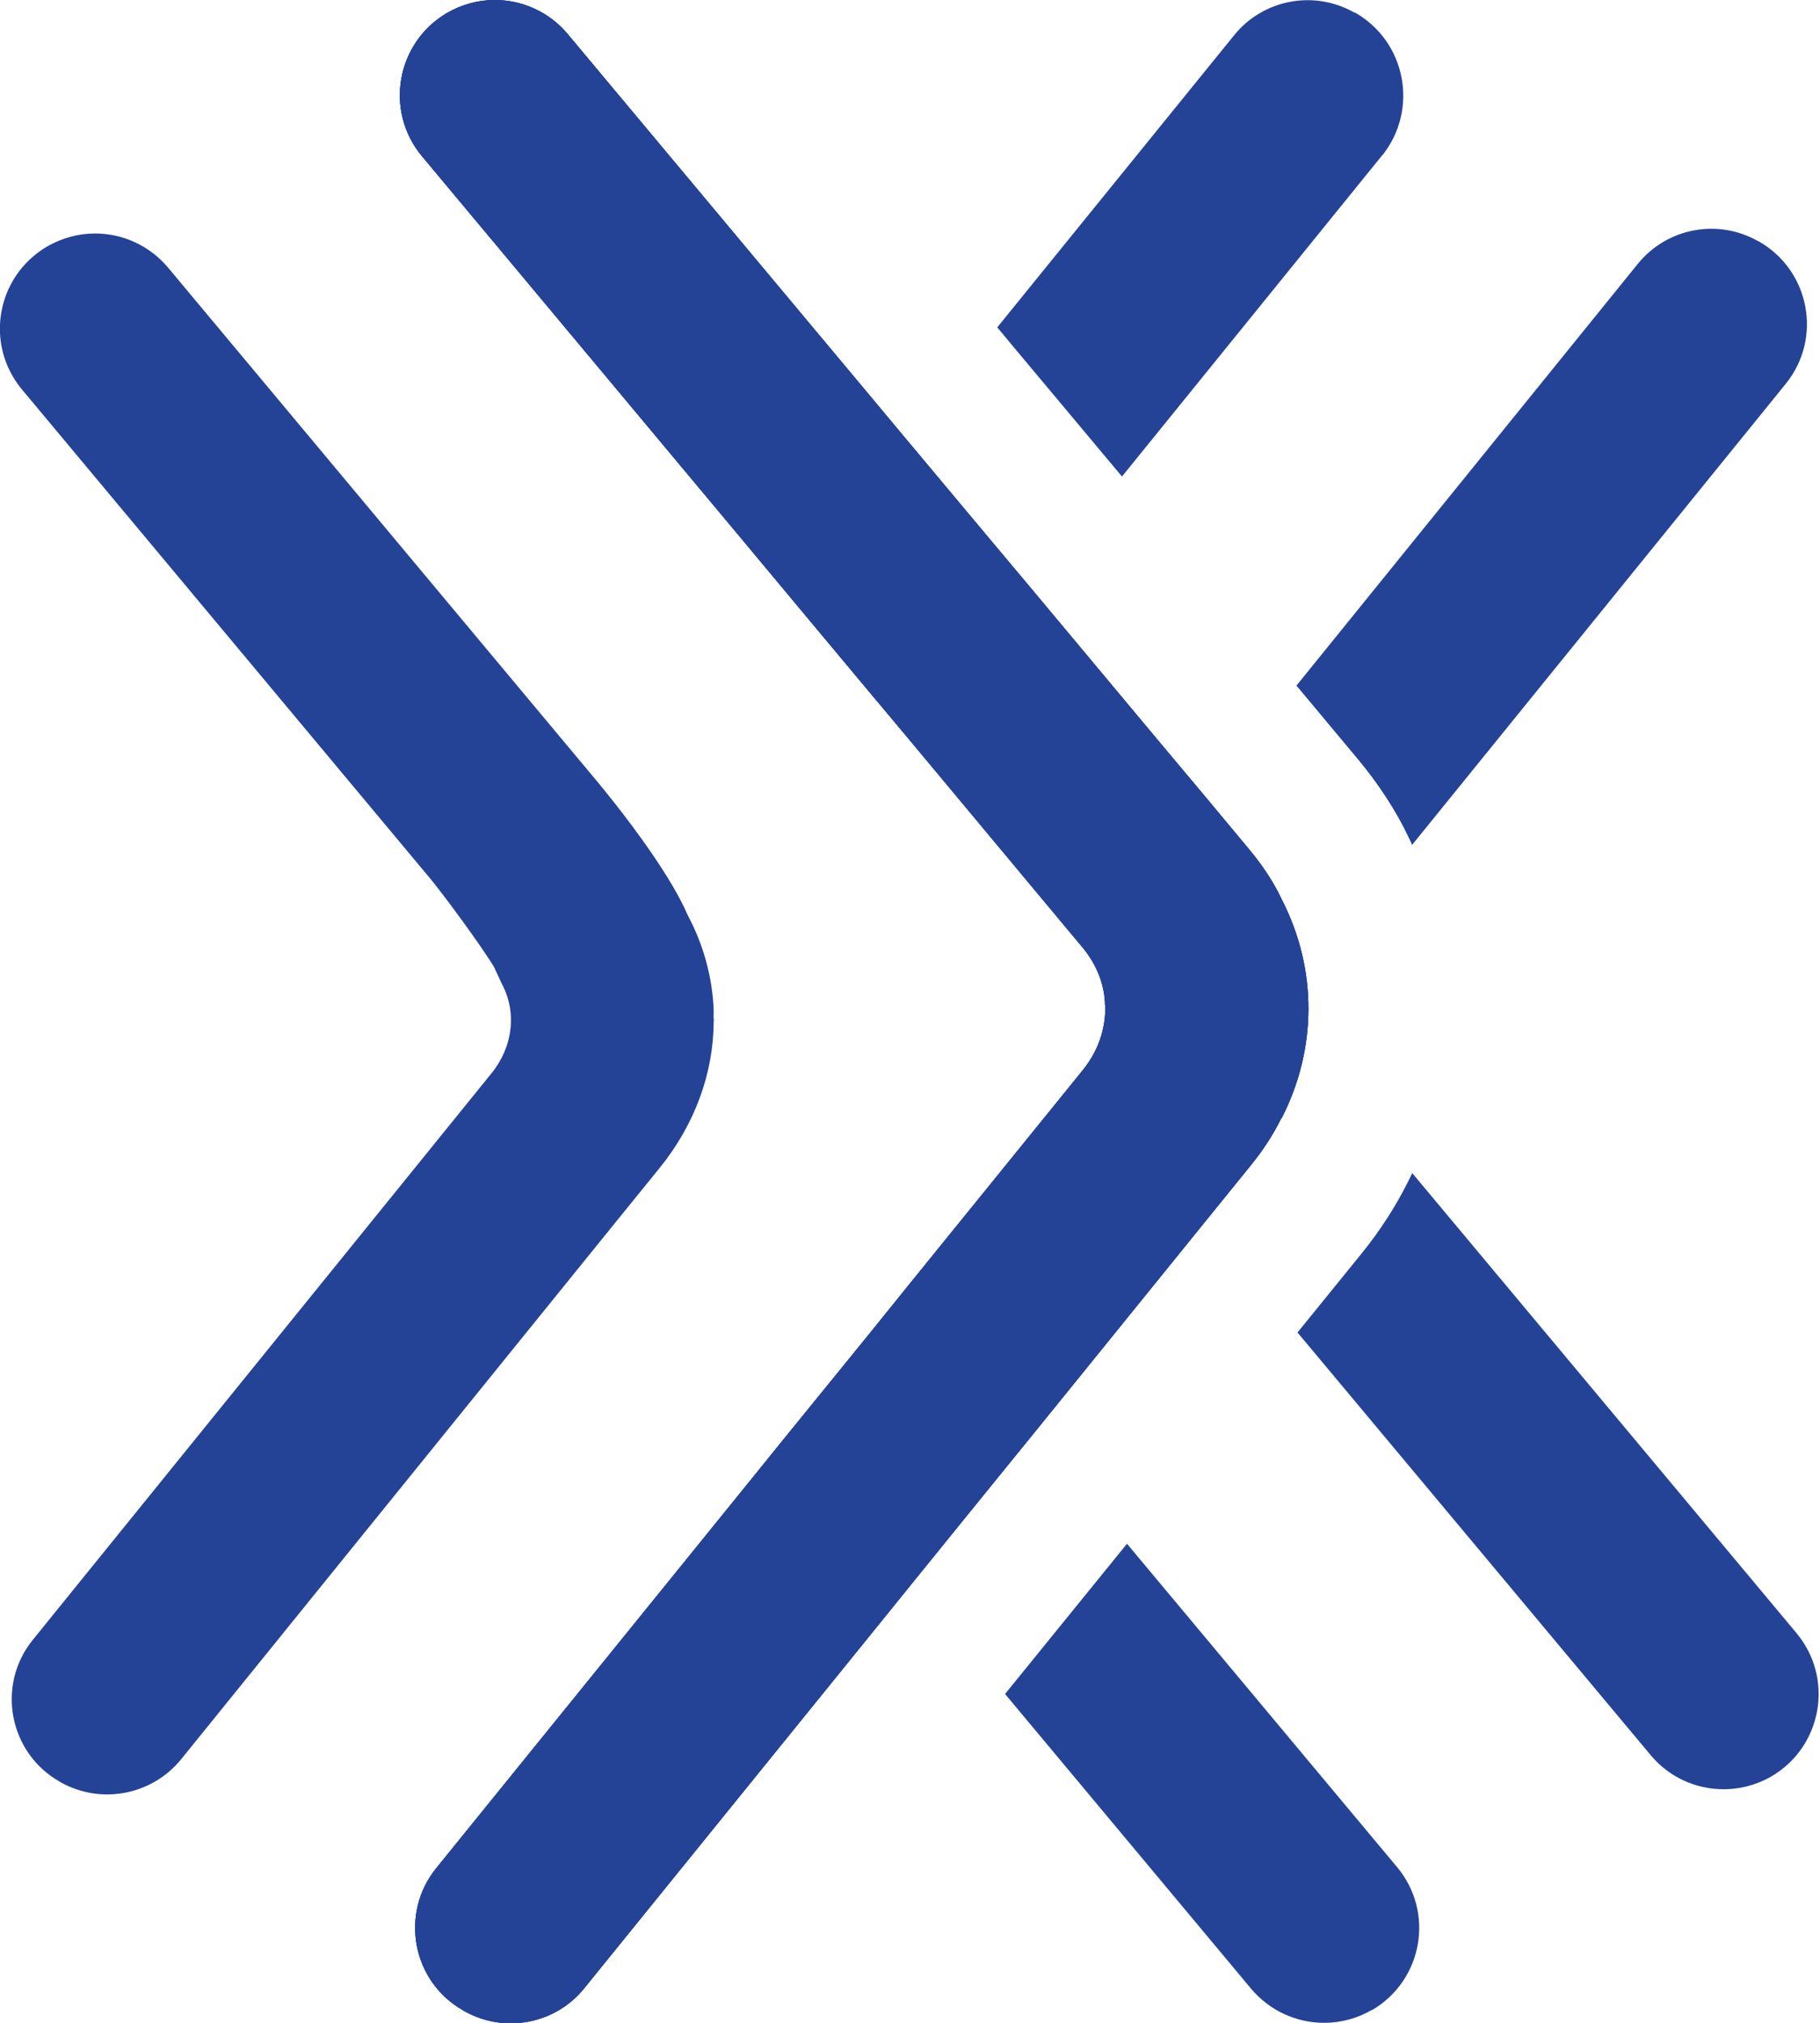 <svg width="36" height="40" viewBox="0 0 36 40" fill="none" xmlns="http://www.w3.org/2000/svg">
<path d="M27.341 3.07L22.193 9.423L20.081 6.9L19.726 6.473L24.408 0.701C24.981 -0.013 25.99 -0.205 26.789 0.248H26.802C27.815 0.825 28.067 2.168 27.341 3.074V3.07Z" fill="#254396"/>
<path d="M27.14 39.743C26.845 39.914 26.52 40 26.191 40C25.648 40 25.118 39.765 24.75 39.329L19.88 33.497L20.227 33.07L22.292 30.526L27.636 36.922C28.38 37.815 28.145 39.158 27.14 39.748V39.743Z" fill="#254396"/>
<path d="M35.541 32.3L27.935 23.198L27.85 23.369C27.602 23.865 27.294 24.34 26.935 24.784L25.665 26.349L32.651 34.707C33.241 35.413 34.245 35.584 35.041 35.126C36.045 34.536 36.281 33.189 35.537 32.296L35.541 32.3ZM34.793 4.771H34.78C33.98 4.314 32.971 4.506 32.394 5.22L25.644 13.557L25.994 13.976L26.854 15.006C27.264 15.498 27.61 16.024 27.867 16.567C27.888 16.614 27.914 16.661 27.931 16.708L35.323 7.589C36.054 6.687 35.797 5.348 34.793 4.776V4.771Z" fill="#254396"/>
<path d="M25.344 22.112C25.186 22.433 24.989 22.736 24.754 23.027L23.839 24.156L22.988 25.207L20.453 28.337L19.602 29.384L18.042 31.308L17.191 32.36L11.56 39.312C10.988 40.026 9.979 40.218 9.179 39.765L9.166 39.756C8.153 39.188 7.901 37.841 8.628 36.943L14.724 29.419L15.575 28.367L17.14 26.443L17.986 25.395L20.71 22.035L21.424 21.154C21.693 20.817 21.838 20.436 21.86 20.038V20C21.864 19.949 21.864 19.897 21.855 19.846C21.86 19.837 21.855 19.825 21.855 19.812C21.834 19.427 21.676 19.047 21.402 18.722L20.645 17.815L17.982 14.622L17.118 13.591L15.519 11.676L14.656 10.641L8.345 3.087C7.601 2.193 7.837 0.847 8.841 0.257C9.136 0.086 9.461 0 9.786 0C10.329 0 10.864 0.235 11.231 0.676L17.067 7.657L17.931 8.692L19.534 10.607L20.398 11.637L22.988 14.737L23.852 15.767L24.703 16.789C24.968 17.106 25.194 17.443 25.357 17.794C26.058 19.162 26.054 20.735 25.353 22.108L25.344 22.112Z" fill="#254396"/>
<path d="M25.344 22.112C25.186 22.433 24.989 22.736 24.754 23.027L23.839 24.156L22.988 25.207L20.453 28.337L19.602 29.384L18.042 31.308L17.191 32.36L11.56 39.312C10.988 40.026 9.979 40.218 9.179 39.765L9.166 39.756C8.153 39.188 7.901 37.841 8.628 36.943L14.724 29.419L15.575 28.367L17.14 26.443L17.986 25.395L20.71 22.035L21.424 21.154C21.693 20.817 21.838 20.436 21.86 20.038V20C21.864 19.949 21.864 19.897 21.855 19.846C21.86 19.837 21.855 19.825 21.855 19.812C21.834 19.427 21.676 19.047 21.402 18.722L20.645 17.815L17.982 14.622L17.118 13.591L15.519 11.676L14.656 10.641L8.345 3.087C7.601 2.193 7.837 0.847 8.841 0.257C9.136 0.086 9.461 0 9.786 0C10.329 0 10.864 0.235 11.231 0.676L17.067 7.657L17.931 8.692L19.534 10.607L20.398 11.637L22.988 14.737L23.852 15.767L24.703 16.789C24.968 17.106 25.194 17.443 25.357 17.794C26.058 19.162 26.054 20.735 25.353 22.108L25.344 22.112Z" fill="#254396"/>
<path d="M25.344 22.112C25.186 22.433 24.989 22.736 24.754 23.027L23.839 24.156L22.988 25.207L20.453 28.337L19.602 29.384L18.042 31.308L17.191 32.36L11.56 39.312C10.988 40.026 9.979 40.218 9.179 39.765L9.166 39.756C8.153 39.188 7.901 37.841 8.628 36.943L14.724 29.419L15.575 28.367L17.14 26.443L17.986 25.395L20.71 22.035L21.424 21.154C21.693 20.817 21.838 20.436 21.86 20.038V20C21.864 19.949 21.864 19.897 21.855 19.846C21.86 19.837 21.855 19.825 21.855 19.812C21.834 19.427 21.676 19.047 21.402 18.722L20.645 17.815L17.982 14.622L17.118 13.591L15.519 11.676L14.656 10.641L8.345 3.087C7.601 2.193 7.837 0.847 8.841 0.257C9.136 0.086 9.461 0 9.786 0C10.329 0 10.864 0.235 11.231 0.676L17.067 7.657L17.931 8.692L19.534 10.607L20.398 11.637L22.988 14.737L23.852 15.767L24.703 16.789C24.968 17.106 25.194 17.443 25.357 17.794C26.058 19.162 26.054 20.735 25.353 22.108L25.344 22.112Z" fill="#254396"/>
<path d="M14.117 20.197C14.113 21.214 13.749 22.232 13.044 23.1L12.129 24.228L3.583 34.788C3.006 35.498 1.997 35.691 1.197 35.242L1.184 35.233C0.175 34.664 -0.081 33.318 0.654 32.42L9.722 21.223C10.15 20.693 10.227 20.013 9.923 19.448L9.773 19.124C9.517 18.696 8.735 17.64 8.504 17.366L0.436 7.704C-0.312 6.806 -0.073 5.464 0.932 4.874C1.231 4.703 1.556 4.617 1.881 4.617C2.424 4.617 2.954 4.853 3.322 5.289L11.8 15.438C11.843 15.489 11.967 15.639 12.133 15.849C12.569 16.4 13.292 17.371 13.604 18.098C13.921 18.692 14.091 19.333 14.117 19.974C14.113 20.047 14.113 20.12 14.121 20.192L14.117 20.197Z" fill="#254396"/>
</svg>
